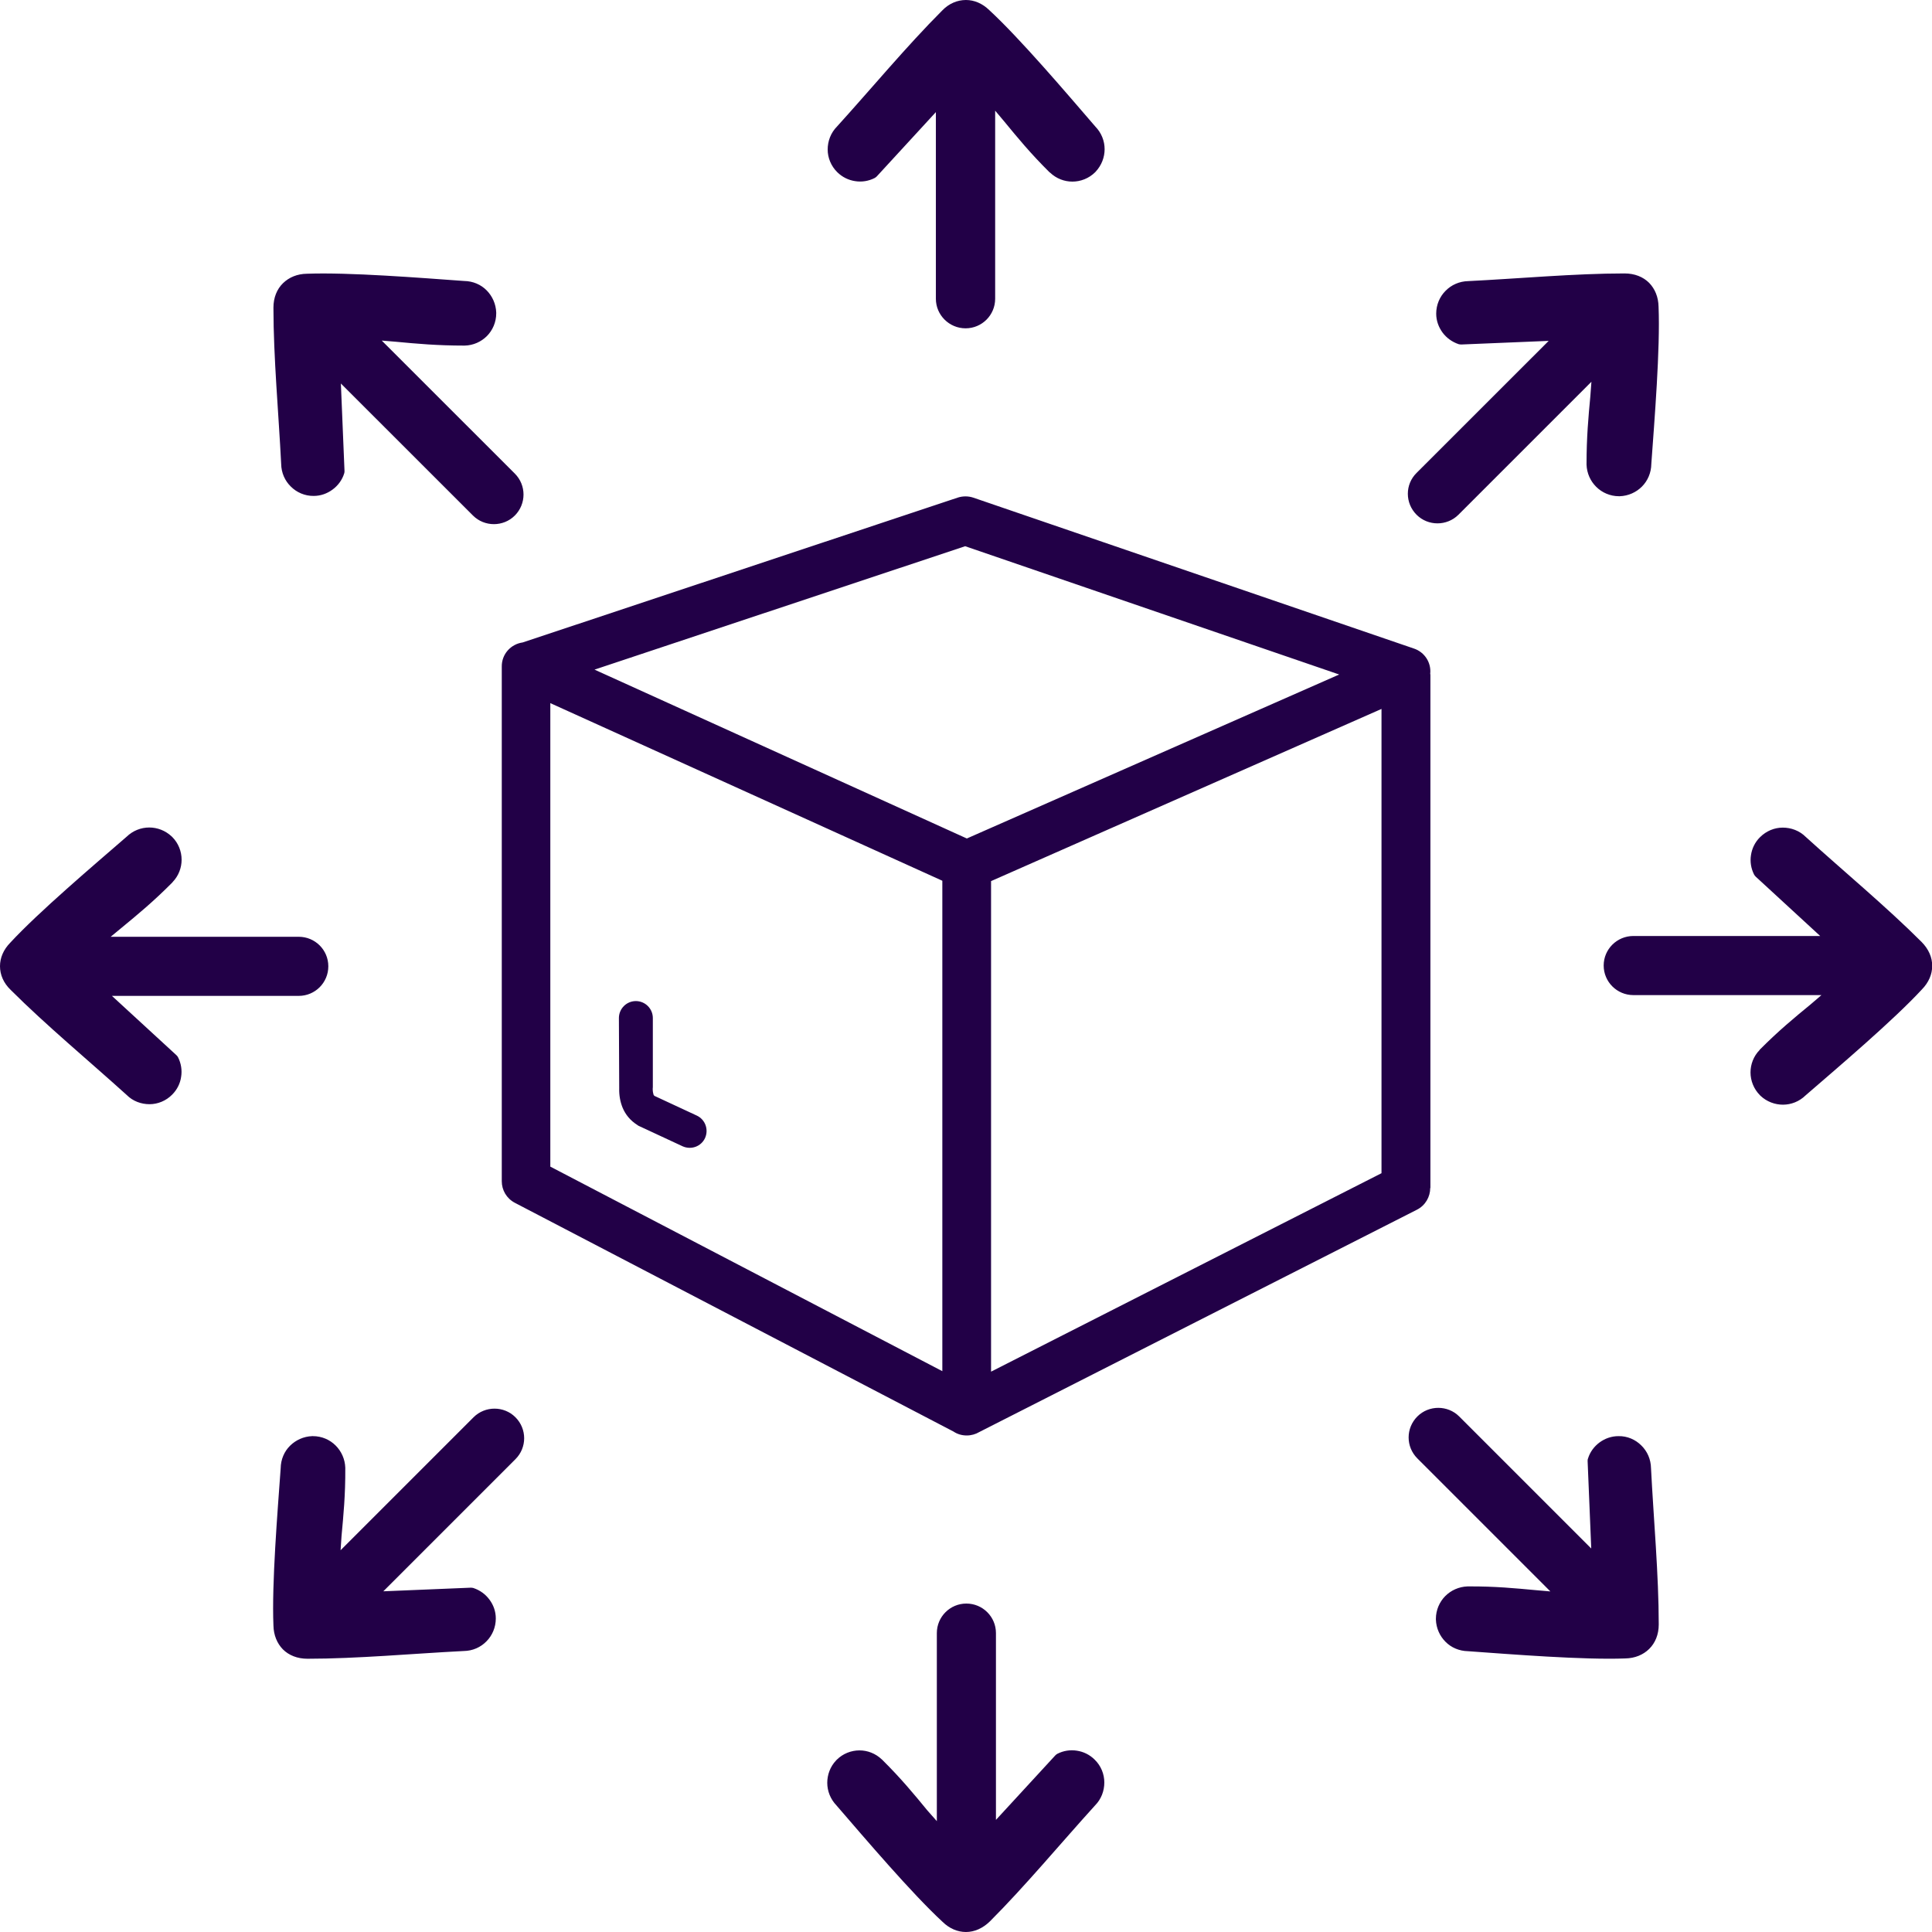 <svg width="32" height="32" viewBox="0 0 32 32" fill="none" xmlns="http://www.w3.org/2000/svg">
<g clip-path="url(#clip0_111_128)">
<path d="M8.657 10.641L15.863 8.242C15.949 8.214 16.04 8.216 16.119 8.242L23.419 10.742C23.598 10.802 23.708 10.977 23.689 11.159C23.692 11.167 23.692 11.177 23.692 11.188V19.677H23.689C23.689 19.823 23.609 19.966 23.468 20.037L16.22 23.719C16.16 23.755 16.087 23.776 16.012 23.776C15.931 23.776 15.855 23.753 15.793 23.711L8.527 19.922C8.389 19.849 8.311 19.711 8.311 19.565V11.042C8.308 10.836 8.459 10.669 8.657 10.641ZM6.323 5.641L8.527 7.844C8.719 8.036 8.719 8.346 8.527 8.539C8.337 8.729 8.024 8.729 7.834 8.539L5.646 6.352L5.706 7.799C5.706 7.812 5.706 7.828 5.701 7.841C5.667 7.951 5.597 8.044 5.508 8.109C5.42 8.174 5.313 8.214 5.196 8.214C5.05 8.216 4.914 8.156 4.818 8.06C4.719 7.964 4.659 7.831 4.657 7.682C4.615 6.849 4.529 5.917 4.529 5.096C4.529 4.93 4.586 4.789 4.688 4.69C4.787 4.594 4.922 4.536 5.084 4.534C5.782 4.508 6.962 4.602 7.688 4.654C7.834 4.656 7.967 4.714 8.061 4.81C8.154 4.904 8.214 5.034 8.219 5.177V5.19C8.219 5.336 8.16 5.471 8.063 5.568C7.969 5.661 7.839 5.721 7.696 5.724H7.686C7.243 5.724 6.902 5.693 6.563 5.661L6.323 5.641ZM1.833 15.516H4.948C5.219 15.516 5.438 15.734 5.438 16.005C5.438 16.276 5.219 16.495 4.948 16.495H1.854L2.922 17.477C2.933 17.487 2.94 17.497 2.948 17.51C3 17.612 3.018 17.727 3 17.836C2.985 17.943 2.935 18.047 2.852 18.13C2.75 18.234 2.612 18.289 2.477 18.289C2.339 18.289 2.201 18.24 2.097 18.135C1.479 17.576 0.758 16.977 0.177 16.396C0.057 16.281 0 16.143 0 16.003C0 15.865 0.057 15.729 0.169 15.615C0.643 15.102 1.547 14.336 2.097 13.859C2.201 13.758 2.336 13.706 2.472 13.706C2.604 13.706 2.737 13.755 2.841 13.852L2.852 13.862C2.956 13.966 3.008 14.104 3.008 14.24C3.008 14.372 2.959 14.505 2.86 14.609L2.854 14.617C2.542 14.932 2.279 15.148 2.016 15.365L1.833 15.516ZM5.641 25.677L7.844 23.474C8.035 23.284 8.347 23.284 8.537 23.474C8.73 23.667 8.73 23.977 8.537 24.169L6.349 26.357L7.798 26.297C7.811 26.297 7.826 26.299 7.839 26.302C7.949 26.338 8.042 26.406 8.107 26.495C8.173 26.583 8.212 26.69 8.212 26.807C8.212 26.953 8.154 27.088 8.058 27.185C7.962 27.284 7.829 27.344 7.68 27.346C6.847 27.388 5.915 27.474 5.092 27.474C4.925 27.474 4.784 27.417 4.685 27.318C4.589 27.219 4.532 27.083 4.529 26.922C4.5 26.224 4.597 25.044 4.649 24.318C4.651 24.172 4.709 24.039 4.805 23.945C4.899 23.852 5.029 23.792 5.17 23.787H5.183C5.329 23.787 5.464 23.846 5.56 23.943C5.654 24.037 5.714 24.167 5.719 24.31V24.318C5.722 24.763 5.688 25.102 5.657 25.44L5.641 25.677ZM15.517 30.164V27.049C15.517 26.779 15.736 26.56 16.006 26.56C16.277 26.56 16.496 26.779 16.496 27.049V30.143L17.478 29.076C17.488 29.065 17.499 29.057 17.512 29.049C17.613 28.997 17.728 28.979 17.837 28.997C17.944 29.013 18.048 29.062 18.132 29.146C18.236 29.247 18.291 29.385 18.291 29.523C18.291 29.662 18.241 29.799 18.137 29.904C17.577 30.521 16.978 31.242 16.397 31.823C16.277 31.94 16.139 32 15.999 32C15.861 32 15.725 31.943 15.611 31.831C15.098 31.357 14.332 30.456 13.855 29.904C13.754 29.799 13.702 29.664 13.702 29.529C13.702 29.396 13.751 29.26 13.848 29.159L13.858 29.148C13.962 29.044 14.1 28.992 14.236 28.992C14.368 28.992 14.501 29.042 14.605 29.141L14.611 29.146C14.926 29.458 15.142 29.721 15.358 29.984L15.517 30.164ZM25.679 26.359L23.476 24.156C23.283 23.963 23.283 23.654 23.476 23.461C23.666 23.271 23.979 23.271 24.169 23.461L26.356 25.648L26.296 24.201C26.296 24.188 26.296 24.172 26.302 24.159C26.335 24.049 26.406 23.956 26.494 23.891C26.583 23.826 26.69 23.787 26.807 23.787C26.953 23.784 27.088 23.844 27.184 23.94C27.284 24.037 27.343 24.169 27.346 24.318C27.388 25.151 27.474 26.083 27.474 26.906C27.474 27.073 27.416 27.213 27.315 27.312C27.216 27.409 27.08 27.466 26.919 27.469C26.221 27.495 25.041 27.401 24.314 27.349C24.169 27.346 24.036 27.289 23.942 27.193C23.848 27.099 23.788 26.969 23.783 26.826V26.812C23.783 26.667 23.843 26.531 23.939 26.435C24.033 26.341 24.163 26.281 24.307 26.276H24.317C24.762 26.273 25.101 26.307 25.437 26.338L25.679 26.359ZM30.169 16.482H27.054C26.783 16.482 26.562 16.263 26.562 15.992C26.562 15.721 26.783 15.503 27.054 15.503H30.148L29.081 14.521C29.07 14.51 29.062 14.5 29.054 14.487C29.002 14.385 28.984 14.271 29.002 14.162C29.018 14.055 29.067 13.95 29.151 13.867C29.255 13.763 29.39 13.708 29.528 13.708C29.666 13.708 29.805 13.758 29.909 13.862C30.526 14.422 31.247 15.021 31.828 15.602C31.945 15.721 32.005 15.859 32.003 16C32.003 16.138 31.945 16.273 31.833 16.388C31.359 16.901 30.456 17.667 29.906 18.143C29.802 18.245 29.666 18.297 29.531 18.297C29.398 18.297 29.263 18.247 29.161 18.151L29.151 18.141C29.047 18.037 28.994 17.898 28.994 17.763C28.994 17.63 29.044 17.495 29.143 17.393L29.148 17.385C29.461 17.07 29.724 16.854 29.987 16.638L30.169 16.482ZM26.359 6.323L24.156 8.526C23.965 8.716 23.653 8.716 23.463 8.526C23.27 8.333 23.27 8.023 23.463 7.833L25.651 5.646L24.203 5.706C24.189 5.706 24.174 5.703 24.161 5.701C24.051 5.664 23.958 5.596 23.893 5.508C23.828 5.419 23.788 5.312 23.788 5.195C23.788 5.049 23.846 4.914 23.942 4.818C24.038 4.719 24.171 4.659 24.32 4.656C25.153 4.615 26.085 4.529 26.908 4.529C27.075 4.529 27.216 4.586 27.315 4.685C27.411 4.784 27.468 4.919 27.471 5.081C27.5 5.779 27.403 6.958 27.351 7.685C27.349 7.831 27.291 7.964 27.195 8.06C27.101 8.154 26.971 8.214 26.828 8.219H26.815C26.669 8.219 26.533 8.159 26.437 8.062C26.343 7.969 26.283 7.839 26.278 7.695V7.688C26.278 7.242 26.309 6.904 26.341 6.565L26.359 6.323ZM16.483 1.833V4.948C16.483 5.219 16.264 5.438 15.993 5.438C15.723 5.438 15.501 5.219 15.501 4.948V1.857L14.522 2.922C14.512 2.932 14.501 2.94 14.488 2.948C14.387 3 14.272 3.018 14.163 3C14.056 2.984 13.952 2.935 13.868 2.852C13.764 2.75 13.709 2.612 13.709 2.477C13.709 2.339 13.759 2.201 13.863 2.096C14.423 1.479 15.022 0.758 15.603 0.177C15.717 0.057 15.858 0 15.999 0C16.137 0 16.272 0.057 16.387 0.169C16.9 0.643 17.666 1.544 18.142 2.096C18.244 2.201 18.296 2.336 18.296 2.471C18.296 2.604 18.246 2.737 18.15 2.841L18.14 2.852C18.035 2.956 17.897 3.008 17.762 3.008C17.629 3.008 17.496 2.958 17.392 2.859L17.384 2.854C17.069 2.542 16.853 2.279 16.637 2.016L16.483 1.833ZM10.251 16.862C10.251 16.708 10.376 16.581 10.532 16.581C10.686 16.581 10.813 16.706 10.813 16.862V18.005C10.813 18.013 10.813 18.023 10.811 18.034C10.811 18.073 10.816 18.104 10.824 18.13C10.829 18.138 10.832 18.146 10.839 18.151L11.54 18.477C11.681 18.542 11.741 18.708 11.678 18.849C11.613 18.99 11.449 19.049 11.308 18.987L10.592 18.654C10.579 18.648 10.566 18.643 10.556 18.633C10.441 18.56 10.36 18.463 10.311 18.344C10.272 18.247 10.253 18.141 10.256 18.026V18.008L10.251 16.862ZM15.608 22.711V14.588L9.115 11.646V19.323L15.608 22.711ZM22.882 11.742L16.415 14.594V22.719L22.882 19.432V11.742ZM15.986 9.047L9.847 11.091L16.014 13.888L22.181 11.172L15.986 9.047Z" fill="#220047"/>
</g>
<defs>
<clipPath id="clip0_111_128">
<rect width="32" height="32" fill="white"/>
</clipPath>
</defs>
</svg>
